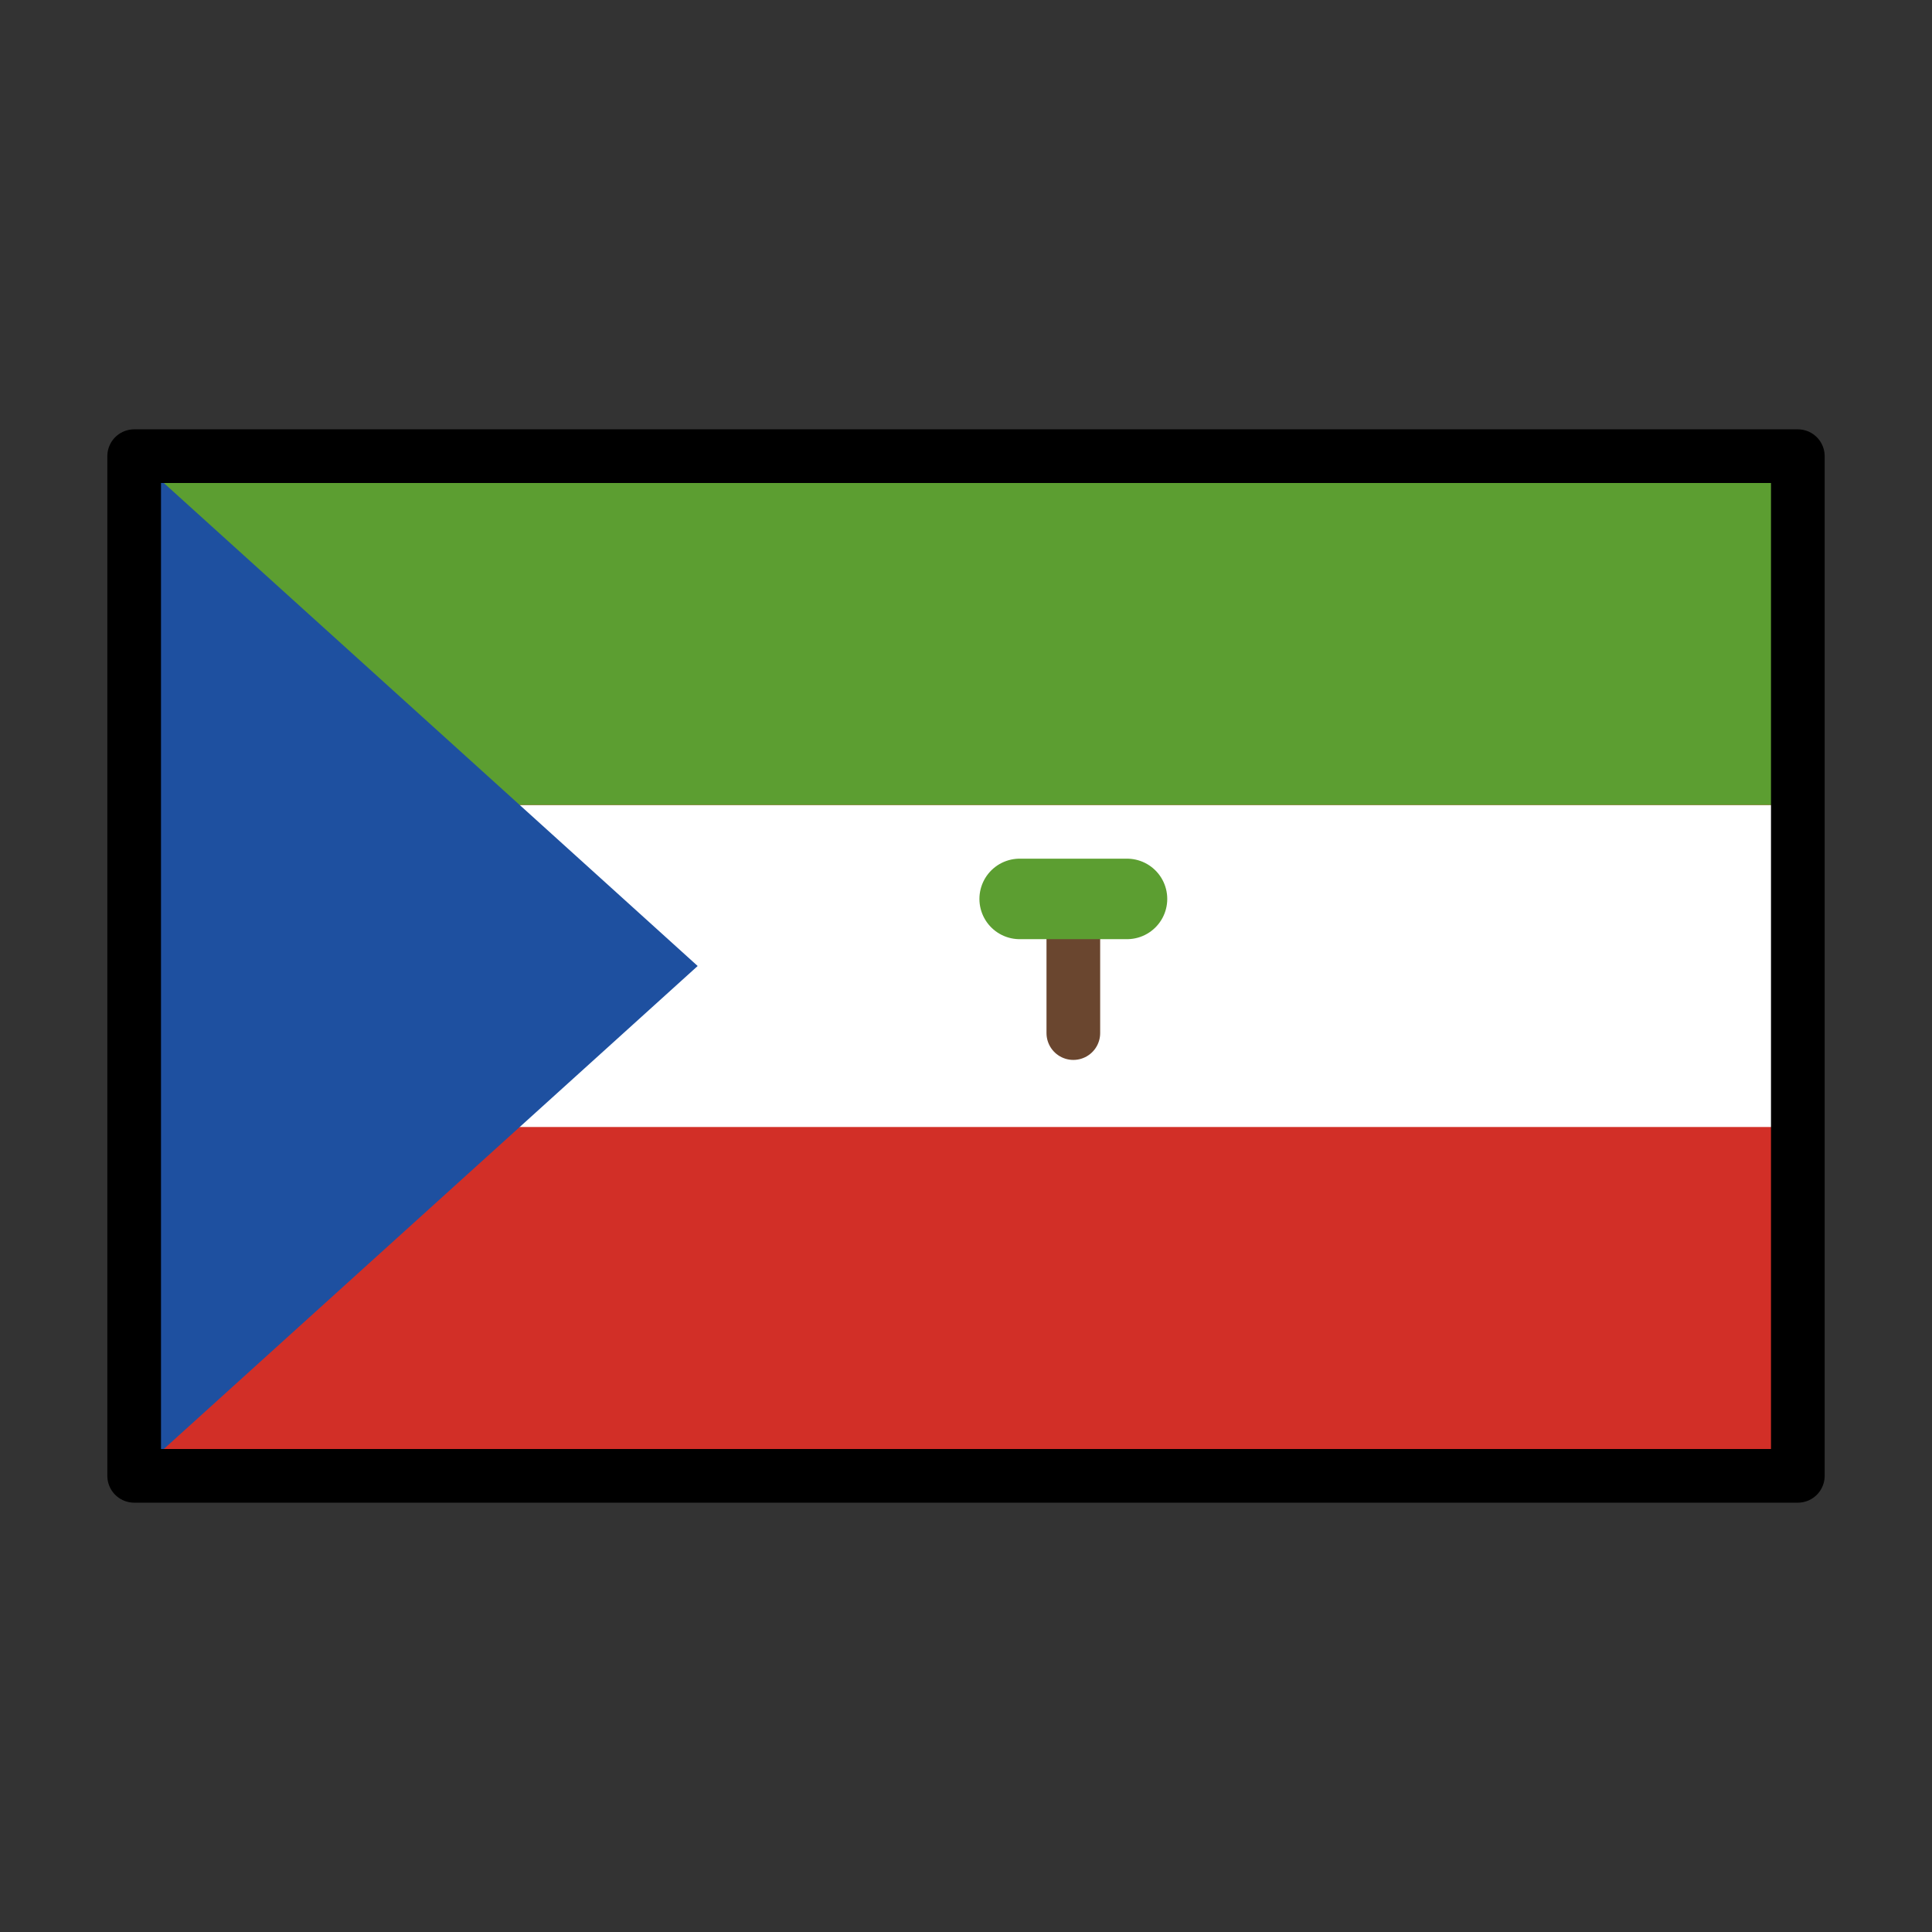 <svg viewBox="0 0 72 72" xmlns="http://www.w3.org/2000/svg"><rect x="0" y="0" width="72" height="72" fill="#333333" stroke="none"/><path d="m5 17h62v38h-62z" fill="#d22f27"/><path d="m5 30h62v12h-62z" fill="#fff"/><path d="m5 17h62v13h-62z" fill="#5c9e31"/><path d="m26 36-21 19v-38z" fill="#1e50a0"/><g stroke-linecap="round" stroke-linejoin="round"><path d="m40 34.5v4" fill="none" stroke="#6a462f" stroke-width="2"/><path d="m38 33.5h4" fill="#5c9e31" stroke="#5c9e31" stroke-width="3"/><path d="m5 17h62v38h-62z" fill="none" stroke="#000" stroke-width="2"/></g></svg>